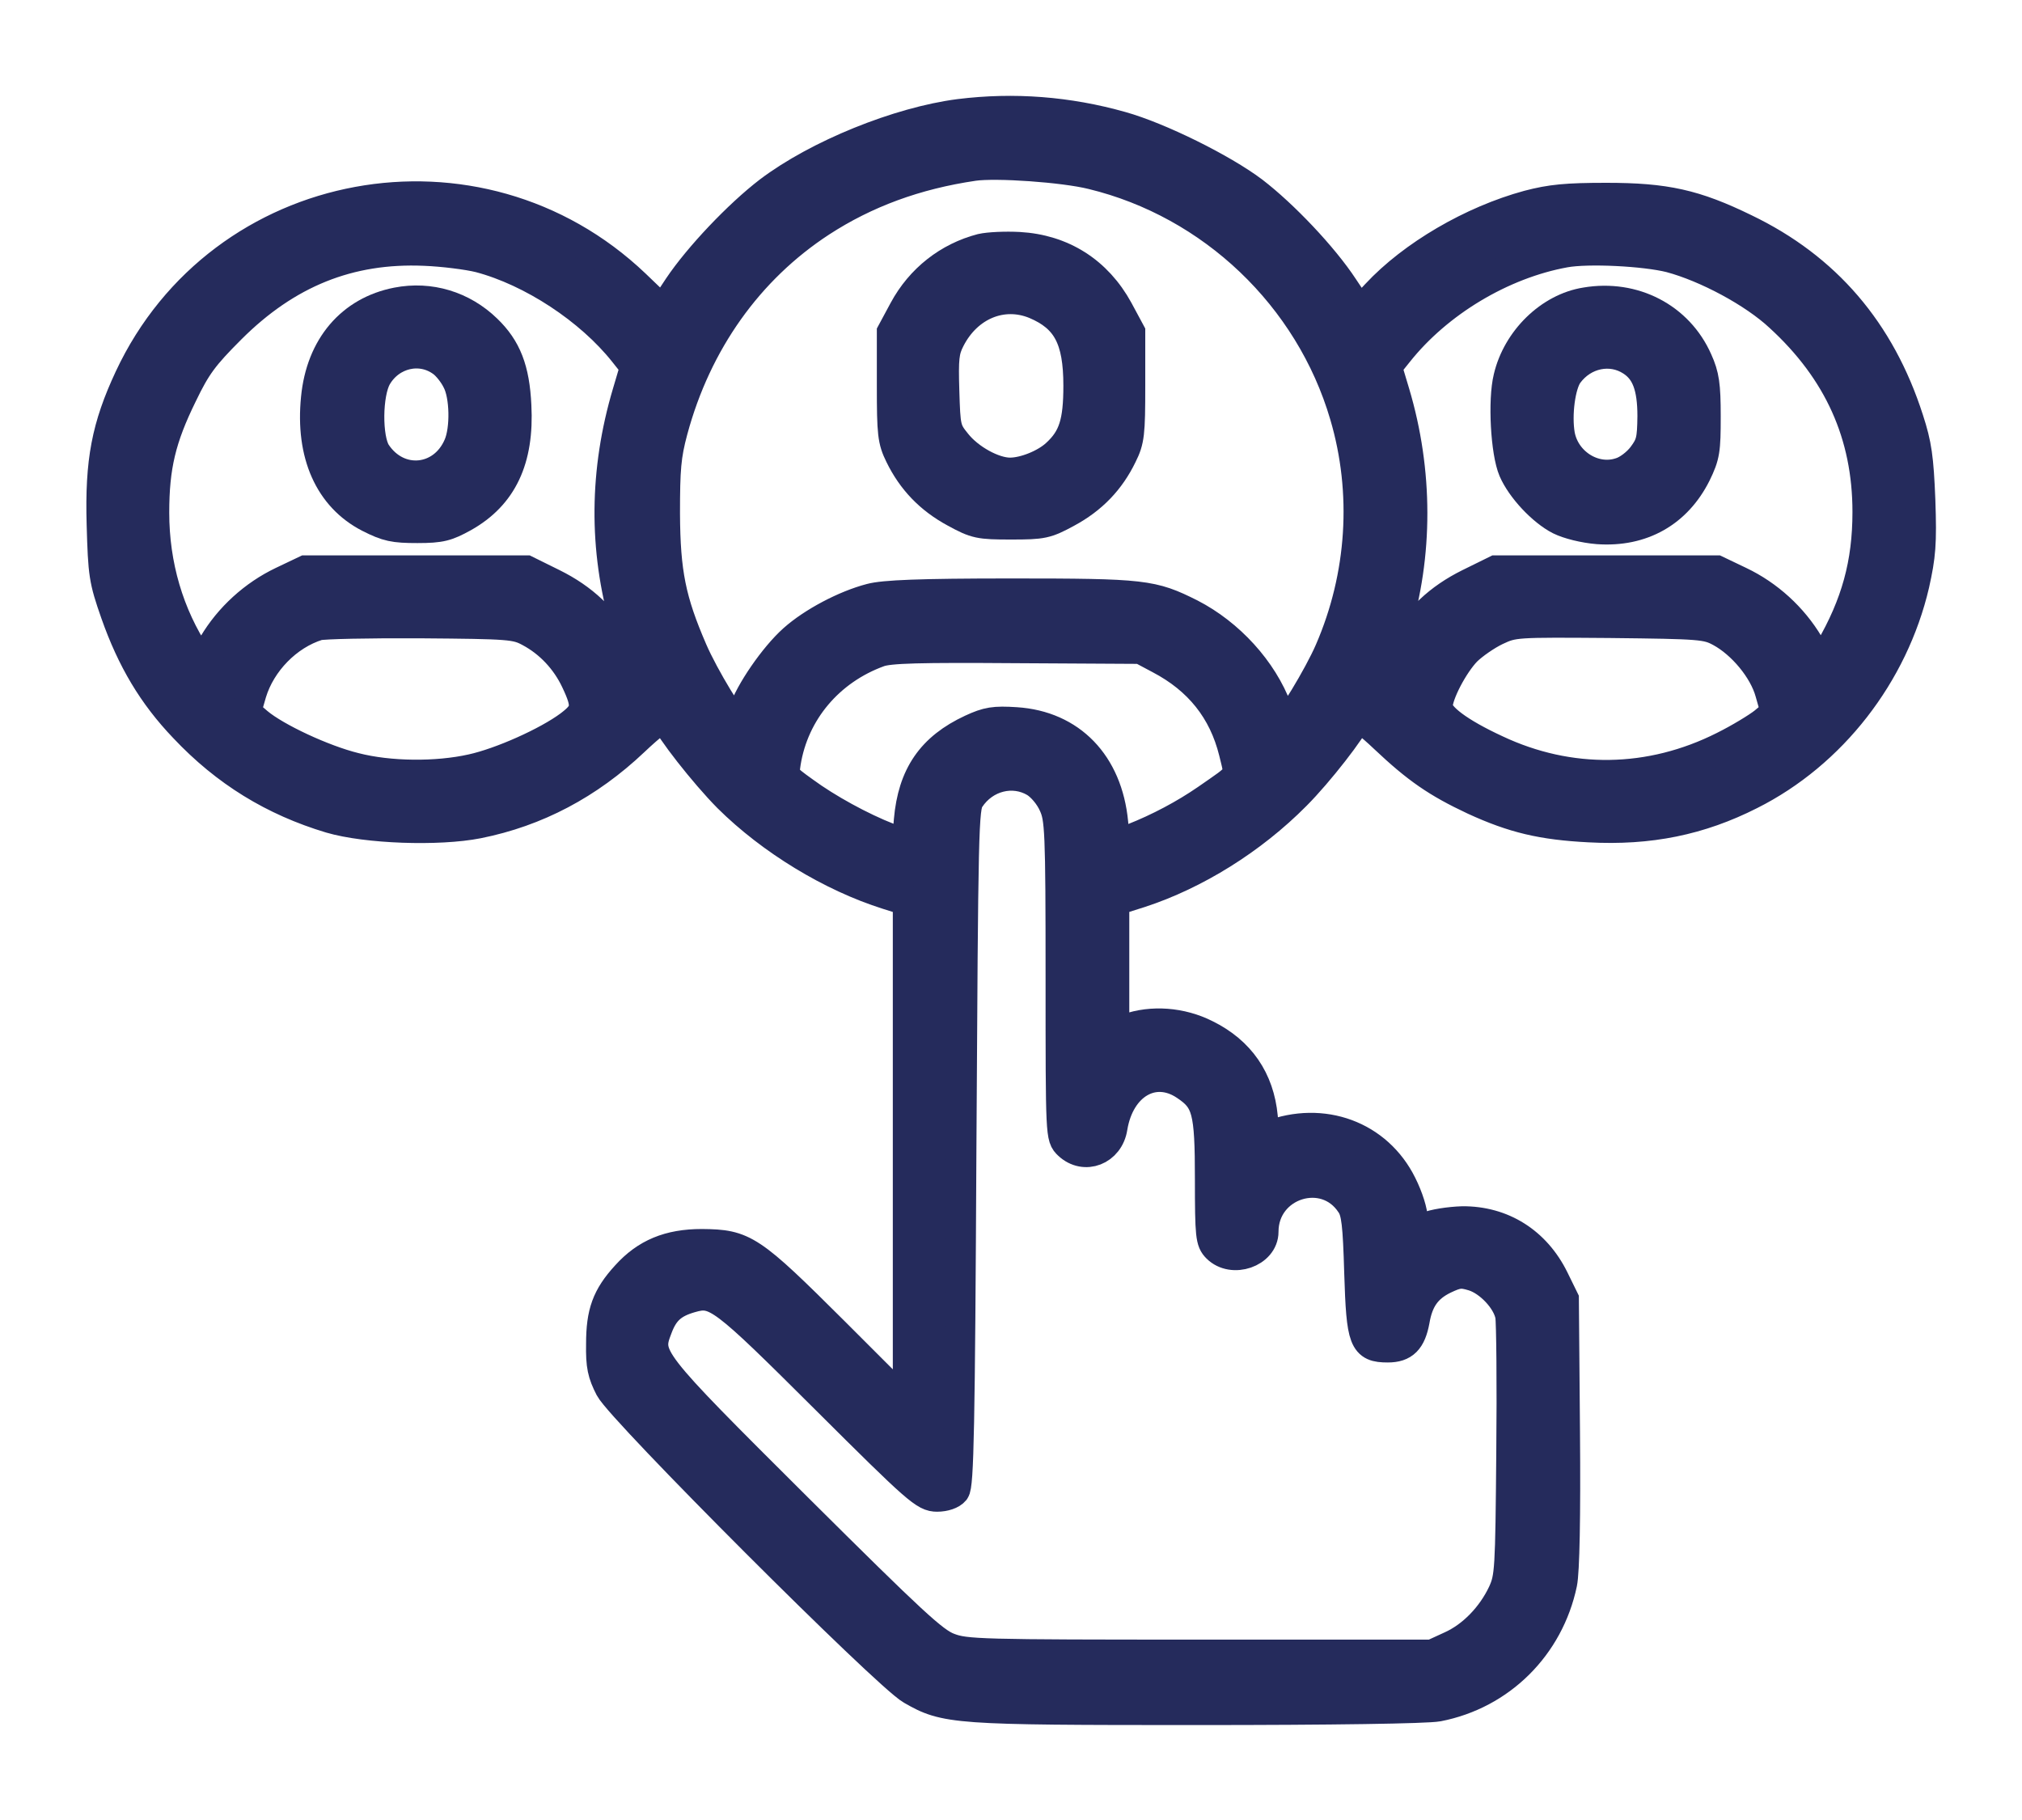 <svg width="20" height="18" viewBox="0 0 20 18" fill="none" xmlns="http://www.w3.org/2000/svg">
<path d="M9.49 1.129C8.889 1.206 8.088 1.53 7.606 1.895C7.307 2.124 6.913 2.539 6.713 2.837L6.555 3.076L6.281 2.813C4.73 1.336 2.185 1.804 1.281 3.737C1.056 4.219 0.989 4.56 1.007 5.186C1.021 5.678 1.028 5.734 1.144 6.065C1.306 6.525 1.513 6.873 1.823 7.197C2.234 7.633 2.705 7.921 3.268 8.09C3.626 8.195 4.336 8.22 4.727 8.143C5.307 8.027 5.82 7.756 6.27 7.33C6.432 7.176 6.572 7.067 6.579 7.091C6.622 7.207 6.966 7.647 7.202 7.886C7.627 8.308 8.221 8.67 8.78 8.846L8.981 8.909V11.405V13.905L8.253 13.177C7.42 12.347 7.36 12.309 6.942 12.305C6.618 12.305 6.39 12.4 6.196 12.615C6.003 12.825 5.947 12.984 5.947 13.29C5.943 13.508 5.961 13.585 6.035 13.729C6.151 13.95 8.773 16.573 9.016 16.71C9.353 16.904 9.438 16.911 11.832 16.911C13.185 16.911 14.107 16.897 14.223 16.876C14.841 16.756 15.319 16.282 15.45 15.659C15.474 15.543 15.485 15.009 15.478 14.165L15.467 12.85L15.369 12.65C15.189 12.284 14.859 12.077 14.465 12.08C14.339 12.084 14.177 12.108 14.107 12.14L13.973 12.196V12.063C13.973 11.985 13.927 11.841 13.864 11.715C13.625 11.233 13.084 11.033 12.56 11.233C12.518 11.251 12.503 11.215 12.489 11.047C12.454 10.677 12.264 10.4 11.927 10.234C11.684 10.111 11.392 10.09 11.153 10.175L11.02 10.224V9.566V8.909L11.276 8.828C11.825 8.649 12.384 8.301 12.816 7.865C13.041 7.64 13.379 7.204 13.421 7.091C13.428 7.067 13.551 7.162 13.695 7.299C14.015 7.601 14.212 7.738 14.581 7.911C14.971 8.09 15.253 8.157 15.72 8.181C16.314 8.213 16.814 8.111 17.313 7.858C18.118 7.454 18.726 6.67 18.934 5.78C18.997 5.495 19.008 5.379 18.993 4.947C18.976 4.528 18.958 4.398 18.877 4.149C18.596 3.273 18.058 2.648 17.26 2.264C16.764 2.022 16.473 1.958 15.889 1.958C15.495 1.958 15.341 1.973 15.116 2.032C14.56 2.183 13.973 2.525 13.614 2.911L13.449 3.087L13.287 2.844C13.087 2.539 12.693 2.124 12.394 1.895C12.092 1.667 11.466 1.357 11.09 1.252C10.566 1.104 10.028 1.062 9.49 1.129ZM10.802 1.723C11.99 2.011 12.957 2.932 13.302 4.107C13.527 4.869 13.474 5.696 13.154 6.434C13.045 6.687 12.749 7.172 12.707 7.172C12.697 7.172 12.662 7.102 12.63 7.014C12.486 6.627 12.159 6.269 11.776 6.072C11.396 5.882 11.319 5.871 10 5.871C9.097 5.871 8.742 5.886 8.612 5.921C8.358 5.987 8.038 6.156 7.849 6.325C7.659 6.494 7.416 6.849 7.356 7.039C7.335 7.112 7.307 7.172 7.297 7.172C7.251 7.172 6.959 6.691 6.847 6.43C6.636 5.942 6.579 5.668 6.576 5.08C6.576 4.637 6.586 4.507 6.653 4.258C6.889 3.382 7.402 2.662 8.119 2.194C8.562 1.906 9.058 1.723 9.631 1.639C9.853 1.607 10.521 1.653 10.802 1.723ZM4.744 2.546C5.261 2.683 5.834 3.059 6.172 3.484L6.284 3.625L6.207 3.885C5.978 4.655 5.971 5.428 6.189 6.181C6.302 6.564 6.274 6.662 6.129 6.399C5.978 6.121 5.767 5.921 5.468 5.773L5.205 5.643H4.115H3.022L2.793 5.752C2.512 5.886 2.269 6.107 2.111 6.374C1.995 6.571 1.991 6.575 1.942 6.494C1.668 6.079 1.524 5.59 1.524 5.07C1.524 4.613 1.591 4.332 1.802 3.903C1.939 3.618 2.013 3.519 2.28 3.252C2.835 2.697 3.454 2.447 4.199 2.479C4.382 2.486 4.628 2.517 4.744 2.546ZM16.522 2.546C16.877 2.641 17.345 2.89 17.605 3.133C18.188 3.667 18.473 4.3 18.473 5.063C18.473 5.573 18.361 5.977 18.1 6.427L18.009 6.578L17.89 6.374C17.731 6.107 17.489 5.886 17.207 5.752L16.979 5.643H15.886H14.796L14.532 5.773C14.233 5.921 14.022 6.121 13.871 6.399C13.734 6.648 13.695 6.564 13.797 6.237C14.026 5.492 14.026 4.662 13.794 3.885L13.716 3.625L13.829 3.484C14.223 2.989 14.855 2.609 15.478 2.496C15.706 2.454 16.269 2.482 16.522 2.546ZM5.24 6.248C5.437 6.353 5.599 6.525 5.697 6.733C5.817 6.986 5.806 7.046 5.634 7.176C5.412 7.341 4.955 7.545 4.667 7.608C4.319 7.686 3.851 7.682 3.51 7.594C3.197 7.517 2.73 7.299 2.55 7.148L2.431 7.046L2.487 6.852C2.579 6.55 2.839 6.279 3.145 6.184C3.194 6.17 3.651 6.16 4.164 6.163C5.047 6.17 5.103 6.174 5.24 6.248ZM17.018 6.248C17.232 6.364 17.447 6.62 17.51 6.849L17.566 7.046L17.45 7.144C17.383 7.197 17.204 7.306 17.049 7.383C16.322 7.749 15.523 7.759 14.799 7.418C14.427 7.246 14.219 7.088 14.219 6.986C14.219 6.866 14.374 6.571 14.504 6.437C14.571 6.371 14.704 6.279 14.799 6.234C14.971 6.153 14.989 6.153 15.924 6.16C16.828 6.17 16.881 6.174 17.018 6.248ZM11.47 6.515C11.86 6.719 12.103 7.025 12.205 7.436C12.268 7.7 12.293 7.657 11.934 7.907C11.719 8.055 11.463 8.192 11.203 8.294L11.03 8.364L11.009 8.136C10.953 7.555 10.591 7.179 10.049 7.144C9.835 7.13 9.768 7.141 9.61 7.214C9.216 7.397 9.03 7.668 8.991 8.114L8.97 8.364L8.791 8.29C8.52 8.185 8.179 7.998 7.951 7.83C7.75 7.686 7.75 7.682 7.771 7.541C7.852 7.039 8.2 6.627 8.692 6.448C8.794 6.409 9.1 6.402 10.053 6.409L11.284 6.416L11.47 6.515ZM10.239 7.735C10.306 7.777 10.383 7.868 10.422 7.956C10.485 8.093 10.492 8.202 10.492 9.675C10.492 11.247 10.492 11.247 10.57 11.321C10.728 11.469 10.967 11.377 11.002 11.152C11.072 10.723 11.414 10.523 11.726 10.734C11.941 10.878 11.969 10.98 11.969 11.662C11.969 12.224 11.976 12.277 12.039 12.34C12.191 12.492 12.496 12.386 12.496 12.182C12.496 11.707 13.108 11.514 13.365 11.908C13.418 11.985 13.432 12.108 13.446 12.59C13.467 13.261 13.491 13.325 13.727 13.325C13.885 13.325 13.955 13.254 13.991 13.061C14.026 12.854 14.11 12.734 14.282 12.65C14.416 12.586 14.455 12.583 14.571 12.618C14.732 12.667 14.912 12.857 14.94 13.015C14.95 13.079 14.957 13.683 14.95 14.362C14.94 15.533 14.936 15.599 14.866 15.754C14.757 15.986 14.564 16.186 14.349 16.282L14.166 16.366H11.864C9.691 16.366 9.55 16.362 9.385 16.299C9.234 16.243 9.026 16.049 7.884 14.914C6.397 13.434 6.39 13.423 6.502 13.131C6.565 12.963 6.65 12.885 6.833 12.833C7.079 12.762 7.142 12.812 8.172 13.838C9.079 14.742 9.149 14.801 9.269 14.801C9.343 14.801 9.413 14.777 9.441 14.742C9.483 14.696 9.494 14.105 9.508 11.342C9.526 8.192 9.529 7.988 9.589 7.9C9.737 7.675 10.021 7.605 10.239 7.735Z" fill="#252B5C" stroke="#252B5C" stroke-width="0.3"/>
<path d="M9.708 2.461C9.382 2.546 9.107 2.76 8.942 3.066L8.823 3.287V3.815C8.823 4.289 8.83 4.356 8.903 4.504C9.023 4.75 9.199 4.933 9.445 5.066C9.652 5.179 9.687 5.186 10 5.186C10.313 5.186 10.348 5.179 10.556 5.066C10.802 4.933 10.978 4.75 11.097 4.504C11.171 4.356 11.178 4.289 11.178 3.815V3.287L11.059 3.066C10.851 2.686 10.507 2.468 10.078 2.444C9.948 2.437 9.782 2.444 9.708 2.461ZM10.239 3.006C10.556 3.14 10.668 3.351 10.668 3.815C10.668 4.177 10.619 4.335 10.45 4.49C10.341 4.592 10.134 4.676 9.99 4.676C9.828 4.676 9.585 4.543 9.459 4.384C9.353 4.254 9.35 4.23 9.339 3.868C9.329 3.544 9.336 3.47 9.396 3.354C9.568 3.017 9.916 2.873 10.239 3.006Z" fill="#252B5C" stroke="#252B5C" stroke-width="0.3"/>
<path d="M3.928 2.992C3.475 3.08 3.176 3.428 3.127 3.938C3.071 4.493 3.26 4.915 3.651 5.116C3.83 5.207 3.897 5.221 4.129 5.221C4.361 5.221 4.421 5.203 4.586 5.112C4.966 4.898 5.134 4.546 5.106 4.012C5.089 3.653 5.008 3.446 4.814 3.259C4.575 3.027 4.252 2.929 3.928 2.992ZM4.375 3.579C4.424 3.614 4.491 3.699 4.523 3.766C4.6 3.91 4.607 4.244 4.537 4.405C4.382 4.768 3.936 4.81 3.718 4.479C3.626 4.335 3.63 3.892 3.725 3.727C3.862 3.491 4.161 3.421 4.375 3.579Z" fill="#252B5C" stroke="#252B5C" stroke-width="0.3"/>
<path d="M15.685 2.992C15.33 3.048 15.01 3.361 14.922 3.734C14.866 3.959 14.894 4.472 14.971 4.651C15.049 4.831 15.256 5.052 15.428 5.14C15.513 5.182 15.668 5.221 15.805 5.232C16.241 5.263 16.585 5.066 16.775 4.687C16.863 4.507 16.87 4.451 16.87 4.117C16.87 3.808 16.856 3.713 16.789 3.565C16.603 3.143 16.16 2.911 15.685 2.992ZM16.139 3.569C16.286 3.664 16.346 3.825 16.346 4.117C16.343 4.353 16.332 4.398 16.248 4.511C16.195 4.581 16.1 4.655 16.026 4.676C15.769 4.76 15.481 4.581 15.428 4.303C15.393 4.103 15.432 3.804 15.509 3.699C15.661 3.491 15.935 3.435 16.139 3.569Z" fill="#252B5C" stroke="#252B5C" stroke-width="0.3"/>
</svg>
